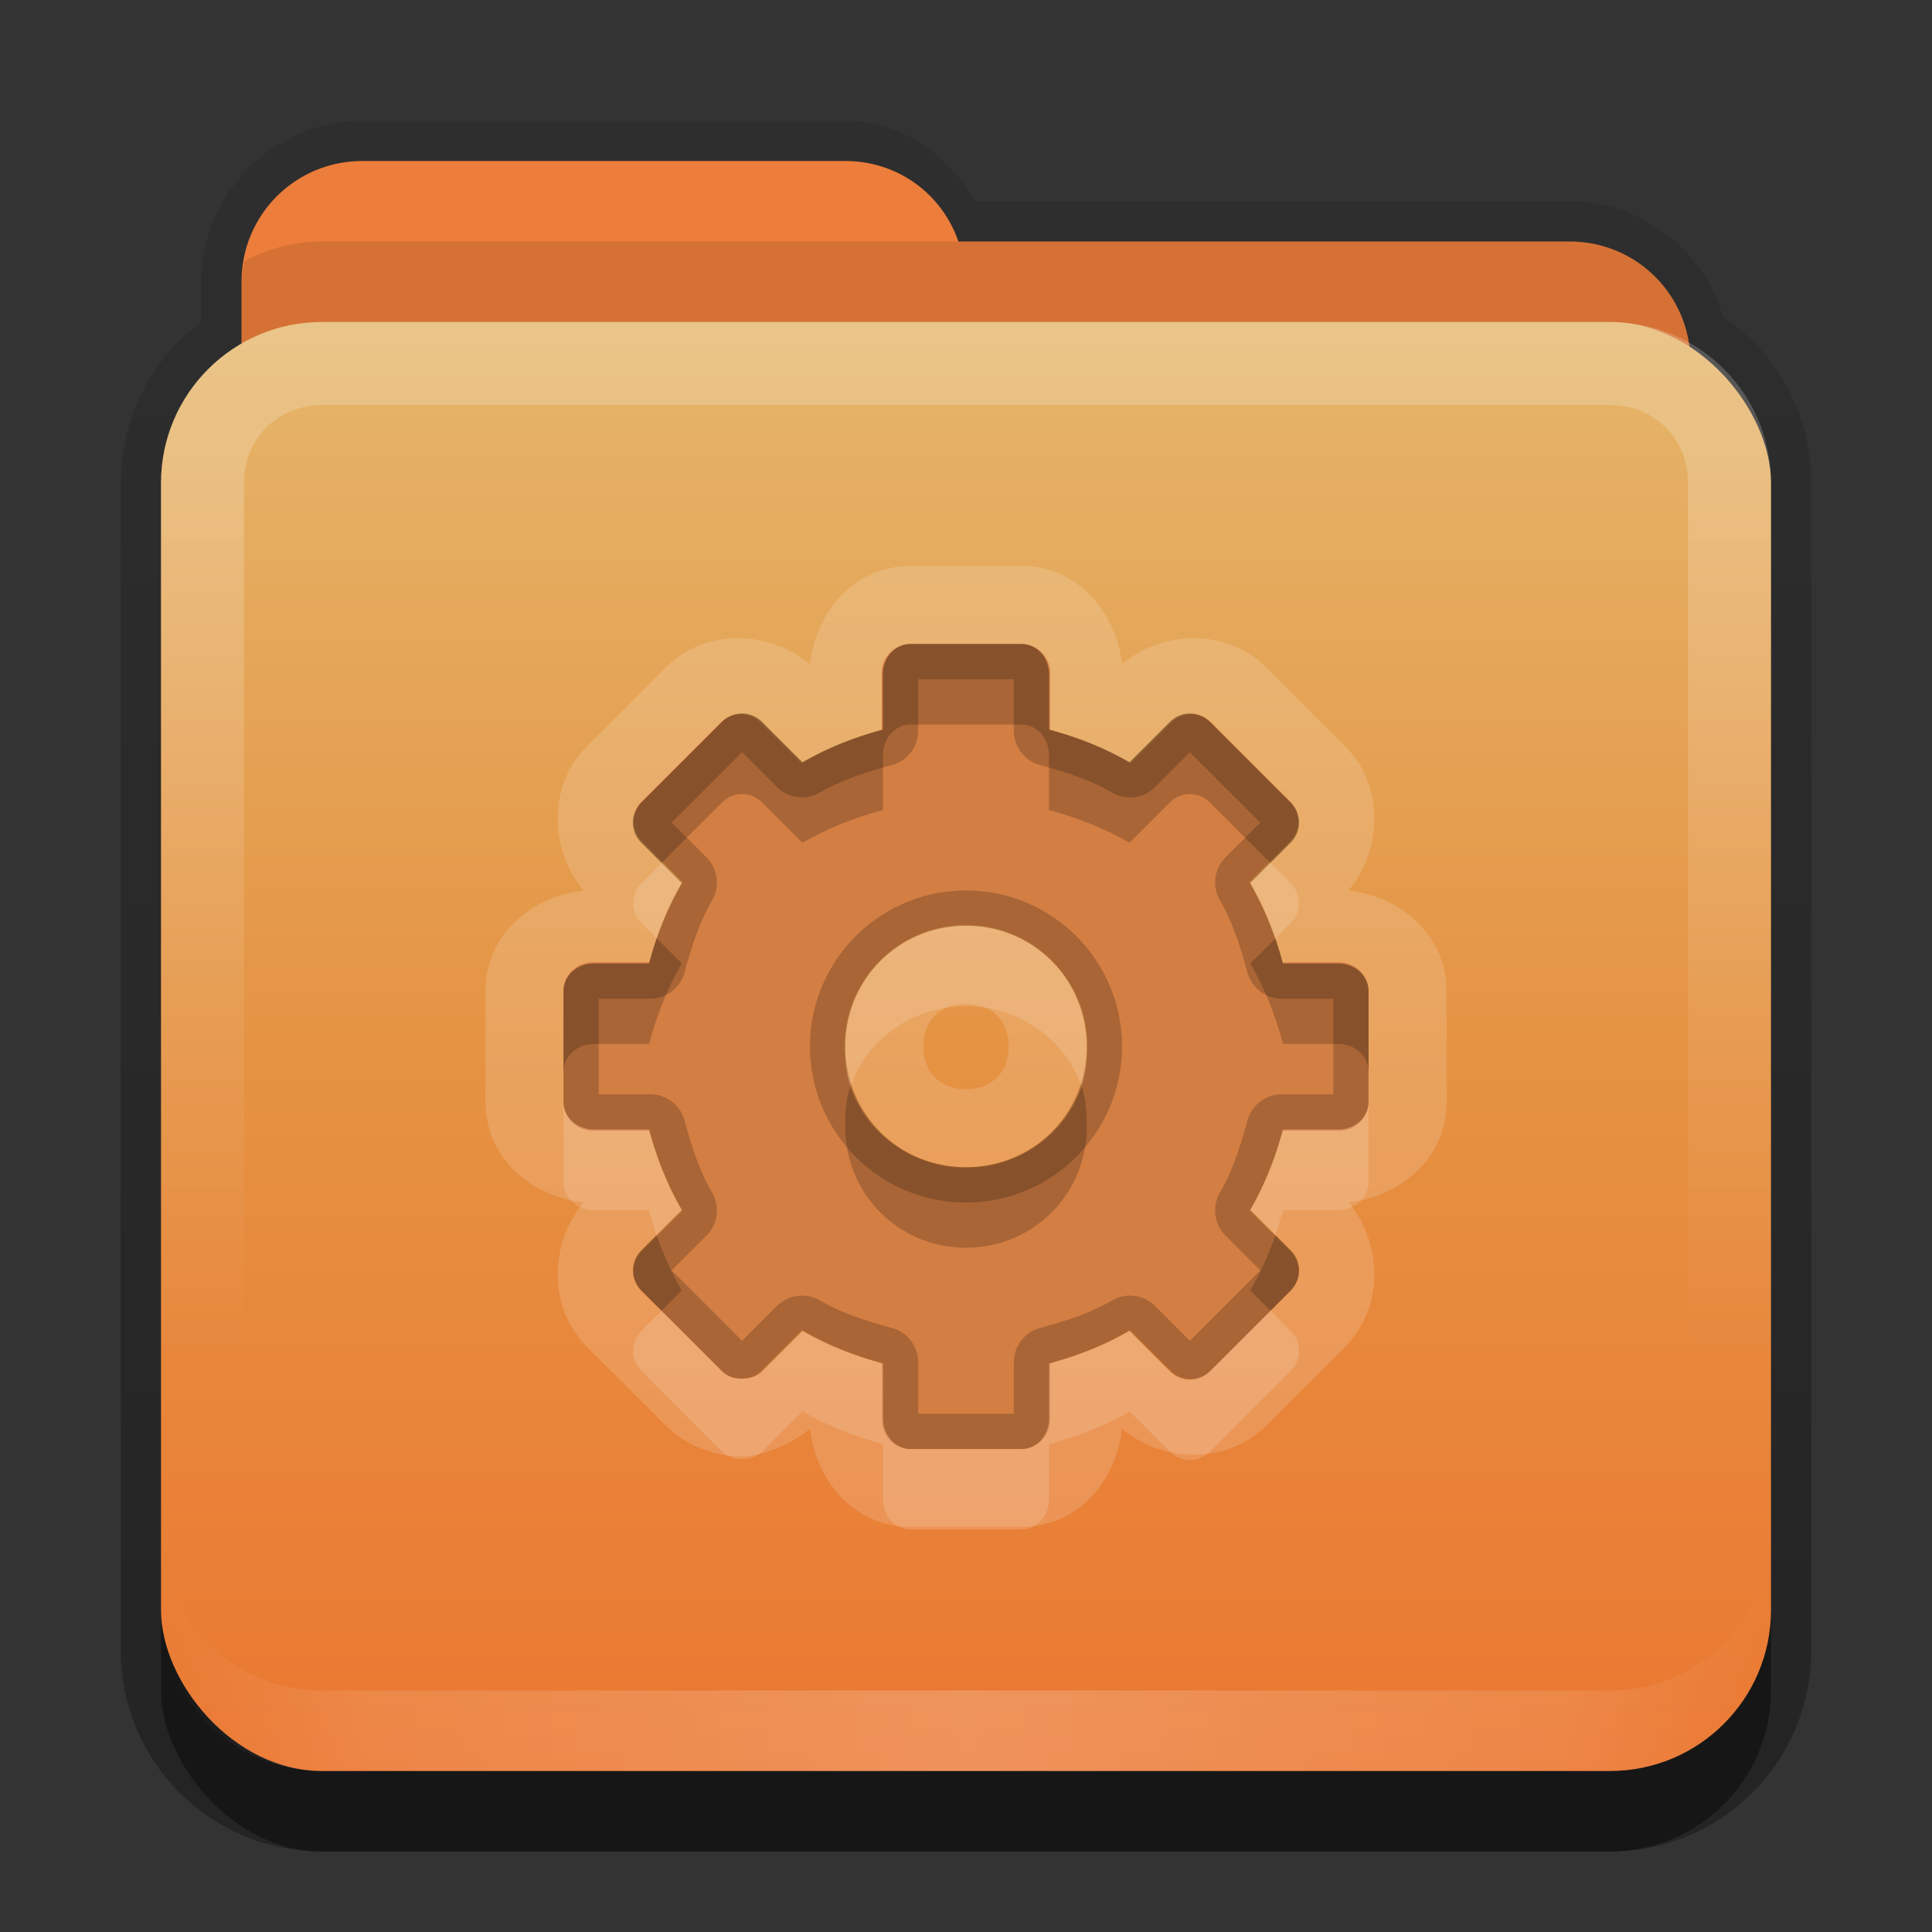 <?xml version="1.0" encoding="UTF-8" standalone="no"?>
<!-- Created with Inkscape (http://www.inkscape.org/) -->

<svg
   xmlns:dc="http://purl.org/dc/elements/1.1/"
   xmlns:cc="http://creativecommons.org/ns#"
   xmlns:rdf="http://www.w3.org/1999/02/22-rdf-syntax-ns#"
   xmlns:svg="http://www.w3.org/2000/svg"
   xmlns="http://www.w3.org/2000/svg"
   xmlns:xlink="http://www.w3.org/1999/xlink"
   xmlns:sodipodi="http://sodipodi.sourceforge.net/DTD/sodipodi-0.dtd"
   xmlns:inkscape="http://www.inkscape.org/namespaces/inkscape"
   width="24"
   height="24"
   id="svg2"
   sodipodi:version="0.32"
   inkscape:version="0.48.1 r9760"
   version="1.0"
   sodipodi:docname="folder-system.svg"
   inkscape:output_extension="org.inkscape.output.svg.inkscape"
   style="display:inline">
  <rect width="100%" height="100%" fill="#333333" stroke="none"/>
  <defs
     id="defs4">
    <linearGradient
       gradientUnits="userSpaceOnUse"
       y2="20.137"
       x2="11.794"
       y1="3.213"
       x1="11.794"
       gradientTransform="scale(1.06,0.944)"
       id="linearGradient3317">
      <stop
         id="stop3319"
         offset="0"
         style="stop-color:#c6953a;stop-opacity:1" />
      <stop
         id="stop3321"
         offset="1"
         style="stop-color:#ab7a1f;stop-opacity:1" />
    </linearGradient>
    <linearGradient
       inkscape:collect="always"
       xlink:href="#linearGradient3317"
       id="linearGradient3361"
       x1="48.036"
       y1="25.911"
       x2="48.036"
       y2="85.821"
       gradientUnits="userSpaceOnUse"
       gradientTransform="matrix(0.22,0,0,0.22,1.337,0.178)" />
    <linearGradient
       id="linearGradient3348">
      <stop
         style="stop-color:#ddbf8b;stop-opacity:1;"
         offset="0"
         id="stop3350" />
      <stop
         id="stop3356"
         offset="0.717"
         style="stop-color:#c29856;stop-opacity:1;" />
      <stop
         style="stop-color:#a2773a;stop-opacity:1;"
         offset="1"
         id="stop3352" />
    </linearGradient>
    <linearGradient
       id="linearGradient3187">
      <stop
         style="stop-color:#c29656;stop-opacity:1;"
         offset="0"
         id="stop3189" />
      <stop
         style="stop-color:#ddbf8b;stop-opacity:1;"
         offset="1"
         id="stop3191" />
    </linearGradient>
    <linearGradient
       inkscape:collect="always"
       xlink:href="#linearGradient3348"
       id="linearGradient3640"
       x1="6.933"
       y1="3"
       x2="6.935"
       y2="6.425"
       gradientUnits="userSpaceOnUse"
       gradientTransform="translate(31,-3)" />
    <linearGradient
       inkscape:collect="always"
       xlink:href="#linearGradient3187"
       id="linearGradient3668"
       x1="10.872"
       y1="24.123"
       x2="10.872"
       y2="6.123"
       gradientUnits="userSpaceOnUse"
       gradientTransform="translate(-0.74,-4.123)" />
    <linearGradient
       inkscape:collect="always"
       xlink:href="#linearGradient3831"
       id="linearGradient3845"
       x1="11"
       y1="19.5"
       x2="21"
       y2="19.5"
       gradientUnits="userSpaceOnUse"
       spreadMethod="reflect"
       gradientTransform="translate(1,-1)" />
    <linearGradient
       id="linearGradient3831">
      <stop
         style="stop-color:#ffffff;stop-opacity:1;"
         offset="0"
         id="stop3833" />
      <stop
         id="stop3821"
         offset="0.75"
         style="stop-color:#ffffff;stop-opacity:0.498;" />
      <stop
         style="stop-color:#ffffff;stop-opacity:0;"
         offset="1"
         id="stop3835" />
    </linearGradient>
    <linearGradient
       id="linearGradient3823">
      <stop
         id="stop3825"
         offset="0"
         style="stop-color:#ffffff;stop-opacity:1;" />
      <stop
         id="stop3829"
         offset="1"
         style="stop-color:#ffffff;stop-opacity:0;" />
    </linearGradient>
    <linearGradient
       y2="16"
       x2="10"
       y1="5"
       x1="10"
       gradientUnits="userSpaceOnUse"
       id="linearGradient3078"
       xlink:href="#linearGradient3823"
       inkscape:collect="always"
       gradientTransform="translate(1,-1)" />
    <linearGradient
       inkscape:collect="always"
       xlink:href="#linearGradient3348"
       id="linearGradient3822"
       x1="8"
       y1="2"
       x2="8"
       y2="4"
       gradientUnits="userSpaceOnUse" />
    <linearGradient
       inkscape:collect="always"
       xlink:href="#linearGradient3831-1"
       id="linearGradient3845-9"
       x1="11"
       y1="19.5"
       x2="21"
       y2="19.5"
       gradientUnits="userSpaceOnUse"
       spreadMethod="reflect"
       gradientTransform="translate(1,-1)" />
    <linearGradient
       id="linearGradient3831-1">
      <stop
         style="stop-color:#ffffff;stop-opacity:1;"
         offset="0"
         id="stop3833-2" />
      <stop
         id="stop3821-4"
         offset="0.75"
         style="stop-color:#ffffff;stop-opacity:0.498;" />
      <stop
         style="stop-color:#ffffff;stop-opacity:0;"
         offset="1"
         id="stop3835-9" />
    </linearGradient>
    <linearGradient
       y2="16"
       x2="10"
       y1="5"
       x1="10"
       gradientUnits="userSpaceOnUse"
       id="linearGradient3078-0"
       xlink:href="#linearGradient3823-1"
       inkscape:collect="always"
       gradientTransform="translate(1,-1)" />
    <linearGradient
       id="linearGradient3823-1">
      <stop
         id="stop3825-4"
         offset="0"
         style="stop-color:#ffffff;stop-opacity:1;" />
      <stop
         id="stop3829-4"
         offset="1"
         style="stop-color:#ffffff;stop-opacity:0;" />
    </linearGradient>
    <linearGradient
       inkscape:collect="always"
       xlink:href="#linearGradient3885"
       id="linearGradient3668-3"
       x1="10.872"
       y1="24.123"
       x2="10.872"
       y2="6.123"
       gradientUnits="userSpaceOnUse"
       gradientTransform="translate(-0.74,-4.123)" />
    <linearGradient
       id="linearGradient3187-2">
      <stop
         style="stop-color:#c29656;stop-opacity:1;"
         offset="0"
         id="stop3189-5" />
      <stop
         style="stop-color:#ddbf8b;stop-opacity:1;"
         offset="1"
         id="stop3191-1" />
    </linearGradient>
    <linearGradient
       id="linearGradient3348-2">
      <stop
         style="stop-color:#ddbf8b;stop-opacity:1;"
         offset="0"
         id="stop3350-6" />
      <stop
         id="stop3356-0"
         offset="0.717"
         style="stop-color:#c29856;stop-opacity:1;" />
      <stop
         style="stop-color:#a2773a;stop-opacity:1;"
         offset="1"
         id="stop3352-6" />
    </linearGradient>
    <linearGradient
       gradientUnits="userSpaceOnUse"
       y2="20.137"
       x2="11.794"
       y1="3.213"
       x1="11.794"
       gradientTransform="scale(1.06,0.944)"
       id="linearGradient3317-6">
      <stop
         id="stop3319-8"
         offset="0"
         style="stop-color:#c6953a;stop-opacity:1" />
      <stop
         id="stop3321-0"
         offset="1"
         style="stop-color:#ab7a1f;stop-opacity:1" />
    </linearGradient>
    <linearGradient
       y2="85.821"
       x2="48.036"
       y1="25.911"
       x1="48.036"
       gradientTransform="matrix(0.22,0,0,0.22,1.337,0.178)"
       gradientUnits="userSpaceOnUse"
       id="linearGradient3861"
       xlink:href="#linearGradient3317-6"
       inkscape:collect="always" />
    <linearGradient
       inkscape:collect="always"
       id="linearGradient3327">
      <stop
         style="stop-color:#000000;stop-opacity:1;"
         offset="0"
         id="stop3330" />
      <stop
         style="stop-color:#000000;stop-opacity:0;"
         offset="1"
         id="stop3333" />
    </linearGradient>
    <linearGradient
       y2="-11"
       x2="11.375"
       y1="20"
       x1="11.375"
       gradientTransform="translate(1,3)"
       gradientUnits="userSpaceOnUse"
       id="linearGradient3842"
       xlink:href="#linearGradient3327"
       inkscape:collect="always" />
    <linearGradient
       inkscape:collect="always"
       xlink:href="#linearGradient3348-2"
       id="linearGradient3943"
       gradientUnits="userSpaceOnUse"
       gradientTransform="translate(0,-2)"
       x1="8"
       y1="2"
       x2="8"
       y2="4" />
    <linearGradient
       inkscape:collect="always"
       xlink:href="#linearGradient3348-2"
       id="linearGradient3947"
       gradientUnits="userSpaceOnUse"
       gradientTransform="translate(0,-2)"
       x1="8"
       y1="2"
       x2="8"
       y2="4" />
    <linearGradient
       id="linearGradient3885">
      <stop
         style="stop-color:#eb7731;stop-opacity:1;"
         offset="0"
         id="stop3887" />
      <stop
         id="stop3889"
         offset="0.5"
         style="stop-color:#e59343;stop-opacity:1;" />
      <stop
         style="stop-color:#e5b66b;stop-opacity:1;"
         offset="1"
         id="stop3891" />
    </linearGradient>
    <linearGradient
       inkscape:collect="always"
       xlink:href="#linearGradient3908"
       id="linearGradient3105"
       gradientUnits="userSpaceOnUse"
       gradientTransform="matrix(0.72,0,0,0.72,1.92,-5.52)"
       x1="37.611"
       y1="27.111"
       x2="37.611"
       y2="16" />
    <linearGradient
       id="linearGradient3908">
      <stop
         style="stop-color:#b95734;stop-opacity:1;"
         offset="0"
         id="stop3910" />
      <stop
         id="stop3912"
         offset="0.375"
         style="stop-color:#db8a47;stop-opacity:1;" />
      <stop
         style="stop-color:#efb06c;stop-opacity:1;"
         offset="1"
         id="stop3914" />
    </linearGradient>
  </defs>
  <sodipodi:namedview
     id="base"
     pagecolor="#7e7e7e"
     bordercolor="#dc0000"
     borderopacity="1"
     inkscape:pageopacity="1"
     inkscape:pageshadow="2"
     inkscape:zoom="18.602289"
     inkscape:cx="-2.0074463"
     inkscape:cy="14.722993"
     inkscape:document-units="px"
     inkscape:current-layer="layer4"
     showgrid="true"
     inkscape:showpageshadow="false"
     showguides="true"
     inkscape:guide-bbox="true"
     inkscape:window-width="1920"
     inkscape:window-height="1030"
     inkscape:window-x="0"
     inkscape:window-y="25"
     inkscape:window-maximized="1"
     borderlayer="true">
    <sodipodi:guide
       orientation="1,0"
       position="0,112"
       id="guide2383" />
    <sodipodi:guide
       orientation="0,1"
       position="26.278,128"
       id="guide2385" />
    <sodipodi:guide
       orientation="1,0"
       position="128,54.082"
       id="guide2387" />
    <sodipodi:guide
       orientation="0,1"
       position="78.156,0"
       id="guide2389" />
    <inkscape:grid
       type="xygrid"
       id="grid3672"
       visible="true"
       enabled="true"
       empspacing="8"
       snapvisiblegridlinesonly="true" />
  </sodipodi:namedview>
  <g
     inkscape:groupmode="layer"
     id="layer2"
     inkscape:label="Button"
     transform="translate(0,2)"
     sodipodi:insensitive="true">
    <path
       style="opacity:0.3;fill:url(#linearGradient3842);fill-opacity:1;stroke:none;display:inline"
       d="m 4.5,1.5 c -1.097,0 -2,0.903 -2,2 l 0,0.5 c -0.611,0.455 -1,1.176 -1,2 l 0,14.5 C 1.5,21.885 2.615,23 4,23 l 16,0 c 1.385,0 2.5,-1.115 2.5,-2.5 L 22.5,6 C 22.5,5.134 22.071,4.386 21.406,3.938 21.16,3.111 20.402,2.5 19.5,2.5 l -7.375,0 C 11.775,1.932 11.213,1.5 10.5,1.5 l -6,0 z"
       transform="translate(0,-2)"
       id="rect3371"
       inkscape:connector-curvature="0" />
    <rect
       ry="2"
       rx="2"
       y="5"
       x="2"
       height="16"
       width="20"
       id="rect5478"
       style="opacity:0.4;fill:#000000;fill-opacity:1;fill-rule:nonzero;stroke:none" />
    <rect
       style="fill:url(#linearGradient3861);fill-opacity:1;fill-rule:nonzero;stroke:none;display:inline"
       id="rect3352"
       width="16.464"
       height="13.76"
       x="3.65"
       y="5.258"
       rx="1.317"
       ry="1.317" />
    <path
       inkscape:connector-curvature="0"
       style="color:#000000;fill:#ec7d3a;fill-opacity:1;fill-rule:nonzero;stroke:none;stroke-width:2;marker:none;visibility:visible;display:inline;overflow:visible;enable-background:accumulate"
       d="M 4.5,0 C 3.669,0 3,0.669 3,1.5 l 0,1 0,1 0,2 C 3,6.331 3.669,7 4.5,7 l 15,0 C 20.331,7 21,6.331 21,5.5 l 0,-3 C 21,1.669 20.331,1 19.5,1 L 11.906,1 C 11.703,0.413 11.158,0 10.5,0 l -6,0 z"
       id="rect3043" />
    <path
       style="opacity:0.1;color:#000000;fill:#000000;fill-opacity:1;fill-rule:nonzero;stroke:none;stroke-width:2;marker:none;visibility:visible;display:inline;overflow:visible;enable-background:accumulate"
       d="M 4,1 C 3.649,1 3.317,1.092 3.031,1.25 3.018,1.33 3,1.417 3,1.5 l 0,1 0,1 0,2 C 3,6.331 3.669,7 4.5,7 l 15,0 C 20.331,7 21,6.331 21,5.5 l 0,-3 C 21,1.669 20.331,1 19.5,1 L 11.906,1 4,1 z"
       id="path3050"
       inkscape:connector-curvature="0" />
    <rect
       style="fill:url(#linearGradient3668-3);fill-opacity:1;fill-rule:nonzero;stroke:none;display:inline"
       id="rect3660"
       width="20"
       height="18"
       x="2"
       y="2"
       rx="2"
       ry="2" />
    <path
       style="opacity:0.2;fill:url(#linearGradient3078-0);fill-opacity:1;fill-rule:evenodd;stroke:none;display:inline"
       d="M 4,2 C 2.892,2 2,2.892 2,4 l 0,14 c 0,1.108 0.892,2 2,2 l 16,0 c 1.108,0 2,-0.892 2,-2 L 22,4 C 22,2.892 21.108,2 20,2 z m 0,1.031 16,0 c 0.55,0 0.969,0.419 0.969,0.969 l 0,14 c 0,0.55 -0.419,0.969 -0.969,0.969 l -16,0 C 3.45,18.969 3.031,18.55 3.031,18 l 0,-14 C 3.031,3.45 3.45,3.031 4,3.031 z"
       id="rect3050"
       inkscape:connector-curvature="0"
       sodipodi:nodetypes="ssssssssssssssssss" />
    <path
       id="path3235"
       d="M 4,20 C 2.892,20 2,19.108 2,18 l 0,-1 c 0,1.108 0.892,2 2,2 l 16,0 c 1.108,0 2,-0.892 2,-2 l 0,1 c 0,1.108 -0.892,2 -2,2 z"
       style="opacity:0.2;fill:url(#linearGradient3845-9);fill-opacity:1;fill-rule:evenodd;stroke:none;display:inline"
       inkscape:connector-curvature="0"
       sodipodi:nodetypes="sscsscsss" />
    <rect
       style="color:#000000;fill:#cc7030;fill-opacity:1;fill-rule:nonzero;stroke:none;stroke-width:2;marker:none;visibility:visible;display:inline;overflow:visible;enable-background:accumulate"
       id="rect3884"
       width="8"
       height="8"
       x="32"
       y="-2" />
    <rect
       y="8"
       x="32"
       height="8"
       width="8"
       id="rect3887"
       style="color:#000000;fill:#d37e43;fill-opacity:1;fill-rule:nonzero;stroke:none;stroke-width:2;marker:none;visibility:visible;display:inline;overflow:visible;enable-background:accumulate" />
  </g>
  <g
     inkscape:groupmode="layer"
     id="layer4"
     inkscape:label="Symbol"
     transform="translate(0,2)">
    <path
       inkscape:connector-curvature="0"
       style="opacity:0.15;fill:#ffffff;fill-opacity:1;fill-rule:nonzero;stroke:none;stroke-width:1;marker:none;visibility:visible;display:block;overflow:visible;enable-background:accumulate"
       d="m 11.312,5.031 c -0.718,0 -1.182,0.594 -1.25,1.219 C 9.554,5.822 8.752,5.81 8.281,6.281 l -1,1 C 6.81,7.752 6.822,8.554 7.25,9.062 6.626,9.131 6.031,9.595 6.031,10.312 l 0,1.375 c 0,0.718 0.594,1.182 1.219,1.25 -0.428,0.508 -0.44,1.31 0.031,1.781 l 1,1 c 0.279,0.279 0.665,0.377 0.938,0.375 0.219,-0.002 0.571,-0.122 0.844,-0.344 0.068,0.624 0.532,1.219 1.25,1.219 l 1.375,0 c 0.718,0 1.182,-0.594 1.25,-1.219 0.508,0.428 1.31,0.44 1.781,-0.031 l 1,-1 c 0.471,-0.471 0.46,-1.273 0.031,-1.781 0.624,-0.068 1.219,-0.532 1.219,-1.25 l 0,-1.375 c 0,-0.718 -0.594,-1.182 -1.219,-1.25 0.428,-0.508 0.44,-1.31 -0.031,-1.781 l -1,-1 C 15.248,5.81 14.446,5.822 13.938,6.25 13.869,5.626 13.405,5.031 12.688,5.031 l -1.375,0 z m 0,0.969 1.375,0 c 0.197,0 0.344,0.175 0.344,0.375 l 0,0.688 c 0.352,0.094 0.692,0.227 1,0.406 l 0.5,-0.5 c 0.142,-0.142 0.361,-0.139 0.5,0 l 1,1 c 0.139,0.139 0.142,0.358 0,0.5 l -0.5,0.5 c 0.179,0.308 0.313,0.648 0.406,1 l 0.688,0 c 0.2,0 0.375,0.147 0.375,0.344 l 0,1.375 c 0,0.197 -0.175,0.344 -0.375,0.344 l -0.688,0 c -0.094,0.352 -0.227,0.692 -0.406,1 l 0.5,0.5 c 0.142,0.142 0.139,0.361 0,0.5 l -1,1 c -0.139,0.139 -0.358,0.142 -0.5,0 l -0.5,-0.5 c -0.308,0.179 -0.648,0.313 -1,0.406 l 0,0.688 c 0,0.2 -0.147,0.375 -0.344,0.375 l -1.375,0 c -0.197,0 -0.344,-0.175 -0.344,-0.375 l 0,-0.688 c -0.352,-0.094 -0.692,-0.227 -1,-0.406 l -0.5,0.5 c -0.071,0.071 -0.158,0.093 -0.25,0.094 -0.092,7.73e-4 -0.18,-0.024 -0.25,-0.094 l -1,-1 c -0.139,-0.139 -0.141,-0.358 0,-0.5 l 0.5,-0.5 c -0.179,-0.308 -0.313,-0.648 -0.406,-1 l -0.688,0 C 7.175,12.031 7,11.884 7,11.688 l 0,-1.375 C 7,10.116 7.175,9.969 7.375,9.969 l 0.688,0 c 0.094,-0.352 0.227,-0.692 0.406,-1 l -0.5,-0.5 c -0.142,-0.142 -0.139,-0.361 0,-0.5 l 1,-1 c 0.139,-0.139 0.358,-0.142 0.5,0 l 0.5,0.5 c 0.308,-0.179 0.648,-0.313 1,-0.406 l 0,-0.688 C 10.969,6.175 11.116,6 11.312,6 z M 12,9.5 c -0.834,0 -1.5,0.666 -1.5,1.5 0,0.834 0.666,1.5 1.5,1.5 0.834,0 1.5,-0.666 1.5,-1.5 0,-0.834 -0.666,-1.5 -1.5,-1.5 z m 0,0.969 c 0.319,0 0.531,0.212 0.531,0.531 0,0.319 -0.212,0.531 -0.531,0.531 -0.319,0 -0.531,-0.212 -0.531,-0.531 0,-0.319 0.212,-0.531 0.531,-0.531 z"
       id="path3887" />
    <path
       inkscape:connector-curvature="0"
       style="fill:#d37e43;fill-opacity:1;fill-rule:nonzero;stroke:none;stroke-width:1;marker:none;visibility:visible;display:block;overflow:visible;enable-background:accumulate"
       id="path3864"
       d="m 11.31,16 c -0.197,0 -0.356,-0.163 -0.356,-0.363 l 0,-0.705 C 10.602,14.838 10.265,14.696 9.958,14.517 l -0.501,0.501 c -0.071,0.071 -0.156,0.108 -0.247,0.109 -0.092,7.73e-4 -0.185,-0.032 -0.254,-0.102 L 7.974,14.045 C 7.835,13.906 7.84,13.685 7.981,13.544 L 8.483,13.042 C 8.304,12.735 8.162,12.398 8.068,12.047 l -0.705,0 C 7.163,12.047 7,11.887 7,11.69 l 0,-1.381 C 7,10.113 7.163,9.954 7.363,9.954 l 0.705,0 C 8.162,9.602 8.304,9.265 8.483,8.958 L 7.981,8.456 C 7.84,8.315 7.835,8.094 7.974,7.955 L 8.955,6.974 C 9.094,6.835 9.315,6.84 9.456,6.981 l 0.501,0.501 C 10.265,7.304 10.602,7.162 10.953,7.068 l 0,-0.705 c 0,-0.2 0.159,-0.363 0.356,-0.363 l 1.381,0 c 0.197,0 0.356,0.163 0.356,0.363 l 0,0.705 c 0.352,0.094 0.688,0.235 0.996,0.414 L 14.544,6.981 c 0.142,-0.142 0.362,-0.146 0.501,-0.007 l 0.981,0.981 c 0.139,0.139 0.134,0.36 -0.007,0.501 L 15.517,8.958 c 0.179,0.308 0.32,0.644 0.414,0.996 l 0.705,0 c 0.2,0 0.363,0.159 0.363,0.356 l 0,1.381 c 0,0.197 -0.163,0.356 -0.363,0.356 l -0.705,0 c -0.094,0.352 -0.235,0.688 -0.414,0.996 l 0.501,0.501 c 0.142,0.142 0.146,0.362 0.007,0.501 l -0.981,0.981 c -0.139,0.139 -0.36,0.134 -0.501,-0.007 l -0.501,-0.501 c -0.308,0.179 -0.644,0.32 -0.996,0.414 l 0,0.705 c 0,0.2 -0.159,0.363 -0.356,0.363 l -1.381,0 z M 12,12.512 c 0.834,0 1.512,-0.677 1.512,-1.512 0,-0.834 -0.677,-1.512 -1.512,-1.512 -0.834,0 -1.512,0.677 -1.512,1.512 0,0.834 0.677,1.512 1.512,1.512 z" />
    <path
       inkscape:connector-curvature="0"
       style="opacity:0.2;fill:#000000;fill-opacity:1;fill-rule:nonzero;stroke:none;stroke-width:1;marker:none;visibility:visible;display:block;overflow:visible;enable-background:accumulate"
       d="m 11.312,6 c -0.197,0 -0.344,0.175 -0.344,0.375 l 0,0.688 c -0.352,0.094 -0.692,0.227 -1,0.406 l -0.5,-0.5 c -0.142,-0.142 -0.361,-0.139 -0.5,0 l -1,1 c -0.139,0.139 -0.142,0.358 0,0.5 l 0.5,0.5 c -0.179,0.308 -0.313,0.648 -0.406,1 l -0.688,0 C 7.175,9.969 7,10.116 7,10.312 l 0,1.375 c 0,0.197 0.175,0.344 0.375,0.344 l 0.688,0 c 0.094,0.352 0.227,0.692 0.406,1 l -0.5,0.5 c -0.141,0.142 -0.139,0.361 0,0.5 l 1,1 c 0.07,0.07 0.158,0.095 0.25,0.094 0.092,-7.76e-4 0.179,-0.023 0.25,-0.094 l 0.5,-0.5 c 0.308,0.179 0.648,0.312 1,0.406 l 0,0.688 c 0,0.2 0.147,0.375 0.344,0.375 l 1.375,0 c 0.197,0 0.344,-0.175 0.344,-0.375 l 0,-0.688 c 0.352,-0.094 0.692,-0.227 1,-0.406 l 0.5,0.5 c 0.142,0.142 0.361,0.139 0.5,0 l 1,-1 c 0.139,-0.139 0.142,-0.358 0,-0.5 l -0.5,-0.5 c 0.179,-0.308 0.313,-0.648 0.406,-1 l 0.688,0 c 0.2,0 0.375,-0.147 0.375,-0.344 l 0,-1.375 C 17,10.116 16.825,9.969 16.625,9.969 l -0.688,0 c -0.094,-0.352 -0.227,-0.692 -0.406,-1 l 0.5,-0.5 c 0.142,-0.142 0.139,-0.361 0,-0.5 l -1,-1 c -0.139,-0.139 -0.358,-0.142 -0.5,0 l -0.5,0.5 c -0.308,-0.179 -0.648,-0.313 -1,-0.406 l 0,-0.688 C 13.031,6.175 12.884,6 12.688,6 l -1.375,0 z m 0.094,0.438 1.188,0 0,0.625 A 0.443,0.443 0 0 0 12.906,7.5 c 0.319,0.085 0.639,0.188 0.906,0.344 a 0.443,0.443 0 0 0 0.531,-0.062 l 0.438,-0.438 0.875,0.875 -0.438,0.438 a 0.443,0.443 0 0 0 -0.062,0.531 c 0.156,0.268 0.259,0.587 0.344,0.906 a 0.443,0.443 0 0 0 0.438,0.312 l 0.625,0 0,1.188 -0.625,0 A 0.443,0.443 0 0 0 15.5,11.906 c -0.085,0.319 -0.188,0.639 -0.344,0.906 a 0.443,0.443 0 0 0 0.062,0.531 l 0.438,0.438 -0.875,0.875 -0.438,-0.438 A 0.443,0.443 0 0 0 13.812,14.156 C 13.545,14.312 13.226,14.415 12.906,14.5 a 0.443,0.443 0 0 0 -0.312,0.438 l 0,0.625 -1.188,0 0,-0.625 A 0.443,0.443 0 0 0 11.094,14.5 C 10.774,14.415 10.455,14.312 10.188,14.156 a 0.443,0.443 0 0 0 -0.531,0.062 l -0.438,0.438 -0.875,-0.875 0.438,-0.438 A 0.443,0.443 0 0 0 8.844,12.812 C 8.688,12.545 8.585,12.226 8.5,11.906 a 0.443,0.443 0 0 0 -0.438,-0.312 l -0.625,0 0,-1.188 0.625,0 A 0.443,0.443 0 0 0 8.5,10.094 C 8.585,9.774 8.688,9.455 8.844,9.188 A 0.443,0.443 0 0 0 8.781,8.656 l -0.438,-0.438 0.875,-0.875 0.438,0.438 a 0.443,0.443 0 0 0 0.531,0.062 C 10.455,7.688 10.774,7.585 11.094,7.5 a 0.443,0.443 0 0 0 0.312,-0.438 l 0,-0.625 z M 12,9.062 c -1.07,0 -1.938,0.868 -1.938,1.938 0,1.07 0.868,1.938 1.938,1.938 1.07,0 1.938,-0.868 1.938,-1.938 C 13.938,9.93 13.07,9.062 12,9.062 z M 12,9.5 c 0.834,0 1.5,0.666 1.5,1.5 0,0.834 -0.666,1.5 -1.5,1.5 -0.834,0 -1.5,-0.666 -1.5,-1.5 0,-0.834 0.666,-1.5 1.5,-1.5 z"
       id="path3871" />
    <path
       inkscape:connector-curvature="0"
       style="opacity:0.2;fill:#000000;fill-opacity:1;fill-rule:nonzero;stroke:none;stroke-width:1;marker:none;visibility:visible;display:block;overflow:visible;enable-background:accumulate"
       d="m 11.312,6 c -0.197,0 -0.344,0.175 -0.344,0.375 l 0,0.688 c -0.352,0.094 -0.692,0.227 -1,0.406 l -0.5,-0.5 c -0.142,-0.142 -0.361,-0.139 -0.5,0 l -1,1 c -0.139,0.139 -0.142,0.358 0,0.5 l 0.25,0.25 0.75,-0.75 c 0.139,-0.139 0.358,-0.142 0.5,0 l 0.5,0.5 c 0.308,-0.179 0.648,-0.313 1,-0.406 l 0,-0.688 C 10.969,7.175 11.116,7 11.312,7 l 1.375,0 c 0.197,0 0.344,0.175 0.344,0.375 l 0,0.688 c 0.352,0.094 0.692,0.227 1,0.406 l 0.5,-0.5 c 0.142,-0.142 0.361,-0.139 0.5,0 l 0.75,0.75 0.25,-0.25 c 0.142,-0.142 0.139,-0.361 0,-0.5 l -1,-1 c -0.139,-0.139 -0.358,-0.142 -0.5,0 l -0.5,0.5 c -0.308,-0.179 -0.648,-0.313 -1,-0.406 l 0,-0.688 C 13.031,6.175 12.884,6 12.688,6 l -1.375,0 z M 8.156,9.656 C 8.121,9.755 8.09,9.867 8.062,9.969 l -0.688,0 C 7.175,9.969 7,10.116 7,10.312 l 0,1 c 0,-0.197 0.175,-0.344 0.375,-0.344 l 0.688,0 c 0.094,-0.352 0.227,-0.692 0.406,-1 l -0.312,-0.312 z m 7.688,0 -0.312,0.312 c 0.179,0.308 0.313,0.648 0.406,1 l 0.688,0 c 0.2,0 0.375,0.147 0.375,0.344 l 0,-1 C 17,10.116 16.825,9.969 16.625,9.969 l -0.688,0 C 15.91,9.867 15.879,9.755 15.844,9.656 z M 10.562,11.5 C 10.509,11.655 10.5,11.827 10.5,12 c 0,0.834 0.666,1.5 1.5,1.5 0.834,0 1.5,-0.666 1.5,-1.5 0,-0.173 -0.009,-0.345 -0.062,-0.5 -0.205,0.592 -0.776,1 -1.438,1 -0.661,0 -1.233,-0.408 -1.438,-1 z m -2.406,1.844 -0.188,0.188 c -0.141,0.142 -0.139,0.361 0,0.5 l 0.25,0.25 0.25,-0.25 C 8.342,13.813 8.242,13.587 8.156,13.344 z m 7.688,0 c -0.086,0.243 -0.185,0.469 -0.312,0.688 l 0.25,0.25 0.25,-0.25 c 0.139,-0.139 0.142,-0.358 0,-0.5 l -0.188,-0.188 z"
       id="path3866" />
    <path
       inkscape:connector-curvature="0"
       style="opacity:0.15;fill:#ffffff;fill-opacity:1;fill-rule:nonzero;stroke:none;stroke-width:1;marker:none;visibility:visible;display:block;overflow:visible;enable-background:accumulate"
       d="m 8.219,8.719 -0.25,0.25 c -0.139,0.139 -0.142,0.358 0,0.5 l 0.188,0.188 C 8.242,9.413 8.342,9.187 8.469,8.969 l -0.25,-0.25 z m 7.562,0 -0.25,0.25 c 0.127,0.219 0.227,0.445 0.312,0.688 l 0.188,-0.188 c 0.142,-0.142 0.139,-0.361 0,-0.5 l -0.25,-0.25 z M 12,9.5 c -0.834,0 -1.5,0.666 -1.5,1.5 0,0.173 0.009,0.345 0.062,0.5 0.205,-0.592 0.776,-1 1.438,-1 0.661,0 1.233,0.408 1.438,1 C 13.491,11.345 13.5,11.173 13.5,11 13.5,10.166 12.834,9.5 12,9.5 z m -5,2.188 0,1 c 0,0.197 0.175,0.344 0.375,0.344 l 0.688,0 c 0.027,0.102 0.059,0.214 0.094,0.312 l 0.312,-0.312 c -0.179,-0.308 -0.313,-0.648 -0.406,-1 l -0.688,0 C 7.175,12.031 7,11.884 7,11.688 z m 10,0 c 0,0.197 -0.175,0.344 -0.375,0.344 l -0.688,0 c -0.094,0.352 -0.227,0.692 -0.406,1 l 0.312,0.312 c 0.035,-0.099 0.067,-0.211 0.094,-0.312 l 0.688,0 c 0.2,0 0.375,-0.147 0.375,-0.344 l 0,-1 z m -8.781,2.594 -0.25,0.25 c -0.141,0.142 -0.139,0.361 0,0.5 l 1,1 c 0.07,0.07 0.158,0.095 0.25,0.094 0.092,-7.76e-4 0.179,-0.023 0.25,-0.094 l 0.5,-0.5 c 0.308,0.179 0.648,0.312 1,0.406 l 0,0.688 c 0,0.2 0.147,0.375 0.344,0.375 l 1.375,0 c 0.197,0 0.344,-0.175 0.344,-0.375 l 0,-0.688 c 0.352,-0.094 0.692,-0.227 1,-0.406 l 0.5,0.5 c 0.142,0.142 0.361,0.139 0.5,0 l 1,-1 c 0.139,-0.139 0.142,-0.358 0,-0.5 l -0.25,-0.25 -0.75,0.75 c -0.139,0.139 -0.358,0.142 -0.5,0 l -0.5,-0.5 c -0.308,0.179 -0.648,0.313 -1,0.406 l 0,0.688 c 0,0.2 -0.147,0.375 -0.344,0.375 l -1.375,0 c -0.197,0 -0.344,-0.175 -0.344,-0.375 l 0,-0.688 c -0.352,-0.094 -0.692,-0.227 -1,-0.406 l -0.5,0.5 c -0.071,0.071 -0.158,0.093 -0.25,0.094 -0.092,7.73e-4 -0.18,-0.024 -0.25,-0.094 l -0.75,-0.75 z"
       id="path3878" />
  </g>
</svg>

